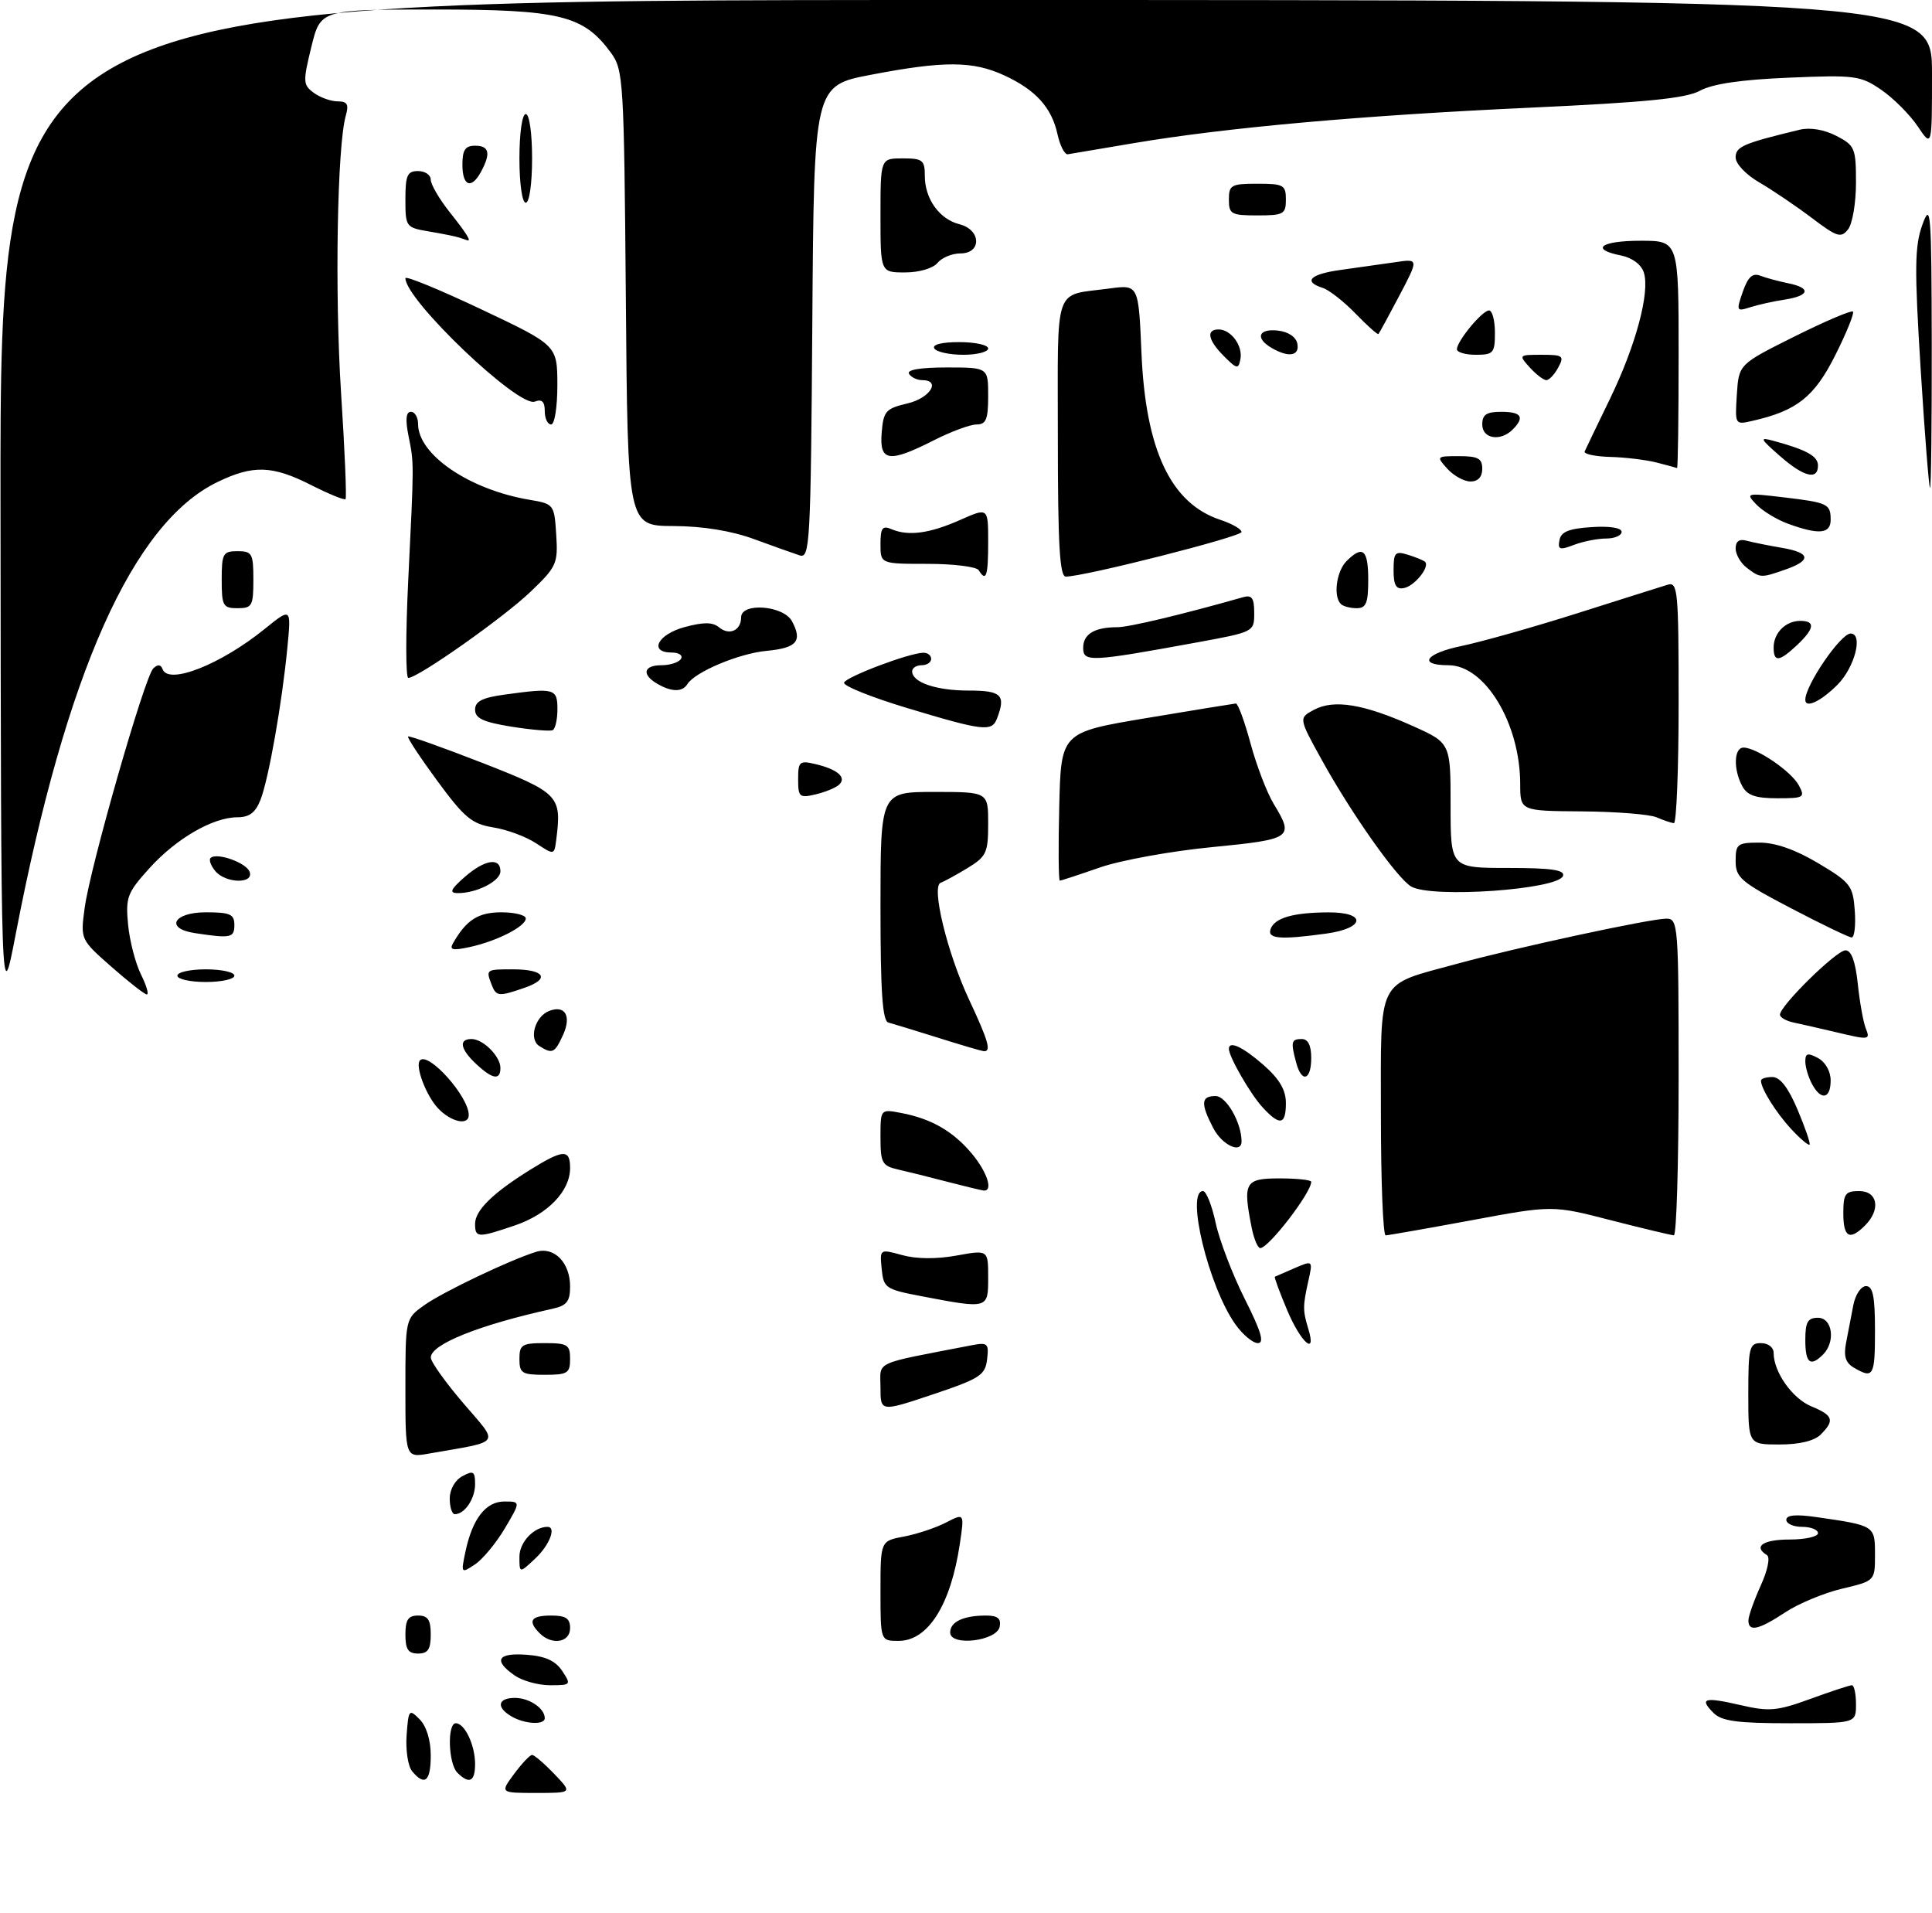 <?xml version="1.0" encoding="UTF-8" standalone="no"?>
<!DOCTYPE svg PUBLIC "-//W3C//DTD SVG 1.1//EN" "http://www.w3.org/Graphics/SVG/1.1/DTD/svg11.dtd" >
<svg xmlns="http://www.w3.org/2000/svg" xmlns:xlink="http://www.w3.org/1999/xlink" version="1.1" viewBox="0 0 305 302">
 <g >
 <path fill="currentColor"
d=" M 81.16 280.00 C 82.38 278.35 83.66 277.00 84.00 277.00 C 84.34 277.00 85.92 278.35 87.50 280.00 C 90.37 283.00 90.37 283.00 84.66 283.00 C 78.94 283.00 78.94 283.00 81.16 280.00 Z  M 65.06 279.57 C 64.41 278.79 64.02 276.23 64.19 273.89 C 64.49 269.82 64.58 269.70 66.25 271.38 C 67.32 272.46 68.00 274.67 68.00 277.07 C 68.00 281.18 67.06 281.98 65.06 279.57 Z  M 72.20 279.80 C 70.77 278.37 70.58 272.00 71.96 272.00 C 73.37 272.00 75.00 275.46 75.00 278.43 C 75.00 281.22 74.08 281.68 72.20 279.80 Z  M 80.75 270.92 C 78.29 269.49 78.57 268.00 81.30 268.00 C 83.57 268.00 86.00 269.65 86.00 271.20 C 86.00 272.31 82.85 272.15 80.75 270.92 Z  M 270.52 270.38 C 268.20 268.06 269.04 267.81 274.79 269.14 C 279.30 270.18 280.54 270.07 285.79 268.16 C 289.04 266.97 292.00 266.00 292.35 266.00 C 292.71 266.00 293.00 267.35 293.00 269.00 C 293.00 272.00 293.00 272.00 282.57 272.00 C 274.29 272.00 271.81 271.67 270.52 270.38 Z  M 81.22 264.44 C 77.83 262.07 78.55 260.85 83.14 261.19 C 86.10 261.41 87.69 262.14 88.76 263.75 C 90.20 265.93 90.14 266.00 86.84 266.00 C 84.97 266.00 82.44 265.30 81.22 264.44 Z  M 64.00 258.00 C 64.00 255.67 64.44 255.00 66.00 255.00 C 67.56 255.00 68.00 255.67 68.00 258.00 C 68.00 260.33 67.56 261.00 66.00 261.00 C 64.44 261.00 64.00 260.33 64.00 258.00 Z  M 85.20 257.80 C 83.25 255.85 83.80 255.00 87.00 255.00 C 89.33 255.00 90.00 255.44 90.00 257.00 C 90.00 259.26 87.13 259.73 85.20 257.80 Z  M 139.00 251.11 C 139.00 243.22 139.00 243.22 142.72 242.53 C 144.76 242.14 147.74 241.15 149.34 240.32 C 152.25 238.82 152.25 238.82 151.53 243.66 C 150.09 253.33 146.51 259.00 141.85 259.00 C 139.00 259.00 139.00 259.00 139.00 251.11 Z  M 150.00 257.67 C 150.00 255.99 152.09 255.00 155.66 255.00 C 157.49 255.00 158.06 255.46 157.82 256.75 C 157.38 259.04 150.00 259.91 150.00 257.67 Z  M 276.02 255.75 C 276.03 255.06 276.91 252.60 277.96 250.27 C 279.07 247.84 279.48 245.80 278.94 245.46 C 276.73 244.10 278.32 243.00 282.50 243.00 C 284.98 243.00 287.00 242.55 287.00 242.00 C 287.00 241.45 285.88 241.00 284.50 241.00 C 283.12 241.00 282.00 240.50 282.00 239.89 C 282.00 239.13 283.52 238.99 286.75 239.46 C 295.99 240.79 296.00 240.80 296.00 245.37 C 296.00 249.53 296.00 249.53 290.80 250.76 C 287.94 251.44 283.90 253.12 281.82 254.50 C 277.63 257.27 275.99 257.63 276.02 255.75 Z  M 73.47 244.95 C 74.57 239.73 76.68 237.00 79.62 237.00 C 82.20 237.00 82.20 237.00 79.71 241.22 C 78.34 243.54 76.21 246.11 74.98 246.93 C 72.79 248.39 72.76 248.35 73.47 244.95 Z  M 82.00 245.71 C 82.00 243.43 84.29 241.00 86.43 241.00 C 87.87 241.00 86.76 243.88 84.50 246.00 C 82.00 248.35 82.00 248.35 82.00 245.71 Z  M 71.00 236.54 C 71.00 235.09 71.83 233.63 73.00 233.00 C 74.73 232.07 75.00 232.24 75.00 234.26 C 75.00 236.57 73.36 239.00 71.80 239.00 C 71.36 239.00 71.00 237.89 71.00 236.54 Z  M 64.00 219.11 C 64.00 208.14 64.00 208.14 66.98 206.01 C 69.94 203.91 80.53 198.86 84.64 197.59 C 87.48 196.72 90.00 199.29 90.00 203.05 C 90.00 205.41 89.48 206.08 87.25 206.57 C 75.62 209.13 67.99 212.19 68.01 214.28 C 68.01 214.95 70.32 218.19 73.14 221.48 C 78.85 228.16 79.37 227.39 67.75 229.43 C 64.00 230.09 64.00 230.09 64.00 219.11 Z  M 276.00 220.00 C 276.00 212.67 276.17 212.00 278.00 212.00 C 279.14 212.00 280.00 212.67 280.00 213.55 C 280.00 216.56 282.94 220.73 285.95 221.98 C 289.41 223.41 289.67 224.19 287.43 226.43 C 286.43 227.43 284.08 228.00 280.93 228.00 C 276.00 228.00 276.00 228.00 276.00 220.00 Z  M 139.00 219.00 C 139.00 214.74 137.58 215.40 153.33 212.35 C 155.93 211.85 156.13 212.03 155.83 214.57 C 155.53 217.06 154.71 217.60 147.25 220.10 C 139.00 222.86 139.00 222.86 139.00 219.00 Z  M 82.00 214.50 C 82.00 212.25 82.40 212.00 86.00 212.00 C 89.60 212.00 90.00 212.25 90.00 214.50 C 90.00 216.75 89.60 217.00 86.00 217.00 C 82.40 217.00 82.00 216.75 82.00 214.50 Z  M 292.69 215.89 C 291.35 215.11 291.02 214.08 291.44 211.92 C 291.75 210.31 292.26 207.65 292.58 206.00 C 292.90 204.35 293.80 203.00 294.58 203.00 C 295.67 203.00 296.00 204.62 296.00 210.00 C 296.00 217.23 295.75 217.67 292.69 215.89 Z  M 285.00 211.50 C 285.00 208.67 285.38 208.00 287.00 208.00 C 289.29 208.00 289.81 211.79 287.80 213.80 C 285.79 215.81 285.00 215.16 285.00 211.50 Z  M 195.03 209.04 C 190.81 203.12 187.14 188.00 189.92 188.00 C 190.42 188.00 191.32 190.25 191.91 193.01 C 192.50 195.76 194.57 201.16 196.50 205.01 C 199.09 210.14 199.64 212.00 198.58 212.00 C 197.79 212.00 196.19 210.67 195.03 209.04 Z  M 203.21 206.82 C 202.01 203.97 201.13 201.59 201.26 201.52 C 201.39 201.46 202.80 200.85 204.38 200.16 C 207.27 198.92 207.27 198.92 206.54 202.21 C 205.66 206.17 205.66 206.85 206.54 209.75 C 207.89 214.14 205.36 211.92 203.21 206.82 Z  M 145.50 204.60 C 139.78 203.51 139.49 203.31 139.19 200.29 C 138.88 197.13 138.88 197.13 142.44 198.11 C 144.67 198.73 147.86 198.75 151.00 198.18 C 156.00 197.27 156.00 197.27 156.00 201.64 C 156.00 206.61 156.03 206.61 145.50 204.60 Z  M 197.62 193.88 C 196.17 186.61 196.51 186.00 202.00 186.00 C 204.75 186.00 207.00 186.24 207.00 186.54 C 207.00 188.26 200.28 197.00 198.95 197.00 C 198.57 197.00 197.97 195.59 197.62 193.88 Z  M 75.00 193.17 C 75.00 191.05 77.80 188.30 83.73 184.62 C 88.94 181.39 90.00 181.35 90.00 184.37 C 90.00 187.99 86.50 191.64 81.32 193.41 C 75.42 195.42 75.00 195.40 75.00 193.17 Z  M 218.00 176.02 C 218.00 153.98 217.17 155.64 230.00 152.13 C 239.44 149.55 260.53 145.00 263.08 145.00 C 264.92 145.00 265.00 146.01 265.00 170.00 C 265.00 183.75 264.66 194.99 264.25 194.98 C 263.84 194.97 259.36 193.90 254.29 192.60 C 245.09 190.23 245.09 190.23 232.29 192.61 C 225.26 193.91 219.16 194.98 218.75 194.99 C 218.34 195.00 218.00 186.46 218.00 176.02 Z  M 291.00 191.50 C 291.00 188.43 291.31 188.00 293.50 188.00 C 296.44 188.00 296.94 190.92 294.43 193.43 C 291.99 195.87 291.00 195.31 291.00 191.50 Z  M 149.50 186.52 C 146.75 185.80 143.26 184.93 141.75 184.59 C 139.26 184.02 139.00 183.55 139.00 179.51 C 139.00 175.05 139.00 175.05 142.25 175.67 C 147.01 176.57 150.42 178.53 153.38 182.04 C 155.87 185.00 156.86 188.10 155.25 187.91 C 154.84 187.86 152.25 187.23 149.50 186.52 Z  M 191.53 178.05 C 189.51 174.16 189.60 173.00 191.90 173.00 C 193.59 173.00 196.00 177.21 196.00 180.15 C 196.00 182.19 192.92 180.74 191.53 178.05 Z  M 282.80 178.24 C 280.40 175.66 278.00 171.83 278.00 170.57 C 278.00 170.25 278.81 170.00 279.80 170.00 C 281.02 170.00 282.31 171.67 283.79 175.18 C 284.99 178.03 285.84 180.50 285.67 180.67 C 285.49 180.84 284.20 179.75 282.80 178.24 Z  M 69.12 174.90 C 67.23 172.87 65.48 168.18 66.31 167.36 C 67.67 165.99 74.00 173.09 74.00 175.99 C 74.00 177.73 71.17 177.10 69.12 174.90 Z  M 199.29 174.75 C 197.37 172.65 194.00 166.79 194.00 165.55 C 194.00 164.21 196.20 165.24 199.47 168.10 C 201.98 170.31 203.00 172.04 203.00 174.10 C 203.00 177.59 202.04 177.75 199.29 174.75 Z  M 286.04 171.07 C 285.47 170.00 285.00 168.41 285.00 167.53 C 285.00 166.24 285.39 166.14 287.00 167.00 C 288.17 167.63 289.00 169.09 289.00 170.54 C 289.00 173.48 287.47 173.76 286.04 171.07 Z  M 75.19 167.96 C 72.67 165.62 72.36 164.00 74.43 164.00 C 76.27 164.00 79.00 166.73 79.00 168.57 C 79.00 170.55 77.76 170.36 75.19 167.96 Z  M 204.63 167.75 C 203.74 164.44 203.85 164.00 205.50 164.00 C 206.50 164.00 207.00 165.00 207.00 167.00 C 207.00 170.52 205.50 170.99 204.63 167.75 Z  M 85.14 165.11 C 83.44 164.03 84.46 160.42 86.71 159.56 C 89.22 158.60 90.24 160.38 88.89 163.35 C 87.58 166.23 87.19 166.41 85.14 165.11 Z  M 148.00 163.77 C 144.43 162.65 140.94 161.58 140.25 161.40 C 139.31 161.15 139.00 156.61 139.00 143.03 C 139.00 125.00 139.00 125.00 147.50 125.00 C 156.00 125.00 156.00 125.00 156.00 130.01 C 156.00 134.60 155.72 135.20 152.75 137.01 C 150.96 138.10 149.05 139.14 148.51 139.33 C 146.97 139.85 149.53 150.40 152.98 157.77 C 156.09 164.41 156.55 166.07 155.25 165.91 C 154.84 165.86 151.57 164.90 148.00 163.77 Z  M 289.50 162.84 C 287.30 162.32 284.49 161.68 283.25 161.42 C 282.01 161.17 281.00 160.60 281.00 160.16 C 281.00 158.75 289.91 150.00 291.34 150.00 C 292.27 150.00 292.90 151.73 293.28 155.25 C 293.58 158.14 294.15 161.29 294.52 162.25 C 295.29 164.19 295.19 164.20 289.50 162.84 Z  M 0.08 79.75 C 0.00 0.00 0.00 0.00 152.50 0.00 C 305.00 0.00 305.00 0.00 305.00 11.65 C 305.00 23.30 305.00 23.30 302.73 19.92 C 301.48 18.07 298.89 15.48 296.98 14.17 C 293.70 11.93 292.85 11.82 282.39 12.26 C 274.88 12.57 270.34 13.24 268.39 14.31 C 266.17 15.53 259.93 16.15 241.50 17.00 C 215.08 18.21 193.59 20.13 179.01 22.59 C 173.78 23.48 169.09 24.27 168.58 24.35 C 168.08 24.43 167.35 23.02 166.95 21.21 C 166.03 16.97 163.49 14.17 158.50 11.88 C 153.55 9.61 149.03 9.59 137.50 11.80 C 128.50 13.52 128.50 13.52 128.24 50.87 C 127.99 85.83 127.86 88.19 126.24 87.66 C 125.28 87.35 122.03 86.19 119.00 85.08 C 115.44 83.78 110.96 83.05 106.30 83.03 C 99.09 83.00 99.09 83.00 98.80 47.07 C 98.51 12.59 98.42 11.03 96.44 8.32 C 92.11 2.41 88.41 1.50 68.55 1.50 C 50.60 1.50 50.60 1.50 49.15 7.41 C 47.80 12.93 47.83 13.40 49.55 14.66 C 50.56 15.40 52.25 16.00 53.31 16.00 C 54.83 16.00 55.10 16.47 54.59 18.25 C 53.23 22.99 52.83 46.19 53.84 61.97 C 54.43 71.02 54.74 78.59 54.55 78.78 C 54.36 78.98 51.92 77.98 49.13 76.57 C 42.99 73.45 39.96 73.36 34.32 76.09 C 20.96 82.56 10.42 106.19 2.47 147.50 C 0.16 159.50 0.16 159.50 0.08 79.75 Z  M 17.60 152.61 C 12.70 148.29 12.70 148.29 13.36 143.34 C 14.22 136.89 22.84 106.80 24.20 105.50 C 24.90 104.83 25.39 104.87 25.67 105.63 C 26.60 108.14 34.81 104.91 41.74 99.31 C 45.98 95.88 45.98 95.88 45.37 102.19 C 44.53 110.96 42.41 122.97 41.12 126.25 C 40.34 128.26 39.36 129.00 37.48 129.00 C 33.61 129.00 27.81 132.36 23.57 137.06 C 20.08 140.92 19.81 141.64 20.22 145.95 C 20.47 148.53 21.39 152.07 22.26 153.82 C 23.13 155.57 23.54 156.98 23.17 156.96 C 22.80 156.94 20.30 154.98 17.60 152.61 Z  M 77.61 155.42 C 76.69 153.02 76.72 153.00 80.94 153.00 C 85.96 153.00 86.93 154.48 82.85 155.90 C 78.74 157.33 78.33 157.30 77.61 155.42 Z  M 28.00 154.00 C 28.00 153.45 30.02 153.00 32.50 153.00 C 34.98 153.00 37.00 153.45 37.00 154.00 C 37.00 154.55 34.98 155.00 32.50 155.00 C 30.02 155.00 28.00 154.55 28.00 154.00 Z  M 71.53 148.86 C 73.63 145.19 75.50 144.00 79.15 144.00 C 81.27 144.00 83.00 144.44 83.00 144.97 C 83.00 146.23 78.43 148.56 74.12 149.49 C 71.43 150.07 70.91 149.94 71.53 148.86 Z  M 30.75 147.28 C 26.00 146.56 27.37 144.00 32.50 144.00 C 36.33 144.00 37.00 144.30 37.00 146.00 C 37.00 148.03 36.45 148.15 30.75 147.28 Z  M 200.60 146.60 C 201.27 144.86 204.21 144.03 209.75 144.01 C 215.79 143.99 215.50 146.52 209.36 147.36 C 202.04 148.37 199.99 148.19 200.60 146.60 Z  M 282.75 143.36 C 274.82 139.22 274.00 138.52 274.00 135.90 C 274.00 133.21 274.28 133.00 277.79 133.00 C 280.29 133.00 283.45 134.11 287.04 136.25 C 292.14 139.29 292.52 139.79 292.81 143.75 C 292.98 146.09 292.75 147.99 292.31 147.97 C 291.86 147.95 287.56 145.88 282.75 143.36 Z  M 73.31 138.47 C 76.48 135.68 79.00 135.26 79.00 137.52 C 79.00 139.09 75.18 141.02 72.18 140.97 C 70.90 140.94 71.16 140.36 73.31 138.47 Z  M 222.78 139.93 C 220.57 138.65 213.33 128.40 208.65 119.92 C 205.01 113.33 205.01 113.33 207.45 112.03 C 210.58 110.35 215.30 111.13 222.98 114.57 C 229.00 117.27 229.00 117.27 229.00 127.14 C 229.00 137.00 229.00 137.00 238.08 137.00 C 244.90 137.00 247.06 137.31 246.75 138.25 C 246.04 140.41 226.01 141.82 222.78 139.93 Z  M 33.98 137.48 C 33.28 136.64 32.95 135.72 33.24 135.43 C 34.17 134.50 38.84 136.14 39.40 137.59 C 40.15 139.55 35.62 139.46 33.98 137.48 Z  M 167.22 127.30 C 167.50 115.60 167.50 115.60 181.00 113.34 C 188.43 112.10 194.77 111.07 195.10 111.04 C 195.43 111.02 196.48 113.86 197.42 117.35 C 198.37 120.85 200.01 125.13 201.07 126.88 C 204.34 132.25 204.02 132.47 191.25 133.72 C 184.79 134.35 176.84 135.80 173.59 136.94 C 170.34 138.07 167.52 139.00 167.31 139.00 C 167.11 139.00 167.06 133.73 167.22 127.30 Z  M 84.64 133.11 C 83.07 132.07 80.03 130.94 77.88 130.60 C 74.49 130.05 73.32 129.08 69.04 123.26 C 66.33 119.57 64.25 116.42 64.42 116.25 C 64.58 116.09 69.84 117.96 76.11 120.40 C 88.28 125.16 88.69 125.59 87.82 132.49 C 87.50 134.99 87.50 134.99 84.64 133.11 Z  M 261.50 129.00 C 260.40 128.53 255.11 128.11 249.75 128.07 C 240.00 128.00 240.00 128.00 239.99 123.75 C 239.98 114.18 234.43 105.00 228.66 105.00 C 223.76 105.00 225.03 103.14 230.74 101.96 C 233.91 101.30 242.12 98.98 249.00 96.80 C 255.88 94.62 262.29 92.59 263.25 92.30 C 264.87 91.80 265.00 93.14 265.00 110.88 C 265.00 121.40 264.66 129.97 264.25 129.93 C 263.84 129.89 262.60 129.47 261.50 129.00 Z  M 126.00 123.00 C 126.00 120.20 126.21 120.01 128.75 120.61 C 132.25 121.44 133.71 122.72 132.45 123.87 C 131.93 124.35 130.26 125.03 128.75 125.39 C 126.21 125.99 126.00 125.80 126.00 123.00 Z  M 275.04 124.07 C 273.61 121.41 273.73 118.00 275.25 118.00 C 277.31 118.01 282.79 121.75 283.97 123.95 C 285.00 125.88 284.80 126.00 280.57 126.00 C 277.14 126.00 275.82 125.54 275.04 124.07 Z  M 80.75 114.70 C 76.29 113.98 75.00 113.38 75.00 112.02 C 75.00 110.70 76.13 110.12 79.64 109.64 C 87.53 108.55 88.00 108.68 88.00 111.94 C 88.00 113.56 87.66 115.05 87.25 115.25 C 86.84 115.45 83.91 115.20 80.75 114.70 Z  M 143.22 111.76 C 137.57 110.06 133.08 108.25 133.25 107.75 C 133.56 106.83 143.46 103.09 145.75 103.03 C 146.44 103.01 147.00 103.45 147.00 104.00 C 147.00 104.55 146.32 105.00 145.50 105.00 C 144.68 105.00 144.00 105.43 144.00 105.96 C 144.00 107.71 147.79 109.00 152.93 109.00 C 158.12 109.00 158.82 109.70 157.39 113.42 C 156.58 115.54 155.22 115.38 143.22 111.76 Z  M 285.00 110.45 C 285.00 108.15 290.58 100.00 292.15 100.00 C 294.18 100.00 292.80 105.35 290.08 108.08 C 287.43 110.73 285.00 111.86 285.00 110.45 Z  M 103.75 107.92 C 101.25 106.46 101.59 105.00 104.44 105.00 C 105.78 105.00 107.16 104.55 107.50 104.00 C 107.84 103.45 107.19 103.00 106.06 103.00 C 102.36 103.00 103.81 100.13 108.08 98.98 C 111.09 98.17 112.51 98.18 113.53 99.03 C 115.14 100.36 117.00 99.51 117.00 97.44 C 117.00 95.05 123.70 95.56 125.03 98.06 C 126.72 101.20 125.79 102.28 121.03 102.73 C 116.67 103.13 109.70 106.06 108.51 107.99 C 107.72 109.26 106.01 109.24 103.75 107.92 Z  M 64.44 91.75 C 65.38 72.57 65.37 73.22 64.48 68.75 C 63.97 66.19 64.10 65.00 64.87 65.00 C 65.49 65.00 66.00 65.87 66.00 66.92 C 66.00 71.76 74.06 77.26 83.50 78.87 C 87.46 79.54 87.50 79.59 87.81 84.39 C 88.10 88.96 87.88 89.46 83.76 93.40 C 79.51 97.47 65.99 107.00 64.46 107.00 C 64.04 107.00 64.03 100.14 64.44 91.75 Z  M 171.00 102.24 C 171.00 100.08 172.79 99.00 176.39 99.00 C 178.22 99.00 186.73 96.97 196.25 94.26 C 197.64 93.87 198.00 94.39 198.00 96.76 C 198.00 99.73 197.96 99.75 189.01 101.39 C 172.07 104.49 171.00 104.54 171.00 102.24 Z  M 280.00 102.20 C 280.00 99.90 281.90 98.00 284.20 98.00 C 286.63 98.00 286.46 99.21 283.69 101.83 C 280.87 104.47 280.00 104.56 280.00 102.20 Z  M 35.00 91.50 C 35.00 87.37 35.20 87.00 37.50 87.00 C 39.80 87.00 40.00 87.37 40.00 91.50 C 40.00 95.63 39.80 96.00 37.50 96.00 C 35.20 96.00 35.00 95.63 35.00 91.50 Z  M 211.67 95.33 C 210.45 94.12 210.98 90.17 212.57 88.57 C 215.14 86.00 216.00 86.74 216.00 91.50 C 216.00 95.20 215.67 96.00 214.17 96.00 C 213.16 96.00 212.03 95.70 211.67 95.33 Z  M 220.00 90.01 C 220.00 87.21 220.25 86.94 222.25 87.56 C 223.49 87.94 224.71 88.44 224.96 88.67 C 225.79 89.42 223.34 92.49 221.64 92.82 C 220.40 93.07 220.00 92.38 220.00 90.01 Z  M 154.50 90.00 C 154.16 89.45 150.53 89.00 146.44 89.00 C 139.00 89.00 139.00 89.00 139.00 85.89 C 139.00 83.32 139.30 82.91 140.75 83.53 C 143.41 84.66 146.75 84.21 151.60 82.06 C 156.00 80.11 156.00 80.11 156.00 85.56 C 156.00 90.97 155.68 91.91 154.50 90.00 Z  M 167.00 69.07 C 167.00 44.47 166.21 46.75 175.12 45.54 C 179.74 44.92 179.74 44.92 180.20 55.71 C 180.85 71.03 184.83 79.47 192.65 82.05 C 194.49 82.66 196.00 83.52 196.00 83.97 C 196.00 84.71 171.11 91.03 168.25 91.01 C 167.29 91.00 167.00 85.94 167.00 69.07 Z  M 275.75 89.61 C 274.79 88.88 274.00 87.51 274.00 86.57 C 274.00 85.43 274.58 85.02 275.75 85.35 C 276.71 85.61 279.19 86.11 281.25 86.46 C 285.83 87.23 286.04 88.44 281.85 89.90 C 277.98 91.25 277.91 91.25 275.75 89.61 Z  M 246.19 85.25 C 246.44 83.93 247.68 83.43 251.26 83.20 C 254.11 83.01 256.00 83.31 256.00 83.95 C 256.00 84.53 254.90 85.00 253.57 85.00 C 252.23 85.00 249.94 85.45 248.49 86.00 C 246.22 86.87 245.90 86.76 246.19 85.25 Z  M 282.28 82.67 C 280.51 82.03 278.26 80.66 277.28 79.64 C 275.55 77.83 275.67 77.80 281.50 78.49 C 288.59 79.33 289.00 79.53 289.00 82.06 C 289.00 84.27 287.13 84.44 282.28 82.67 Z  M 303.21 58.25 C 302.22 42.34 302.26 38.89 303.47 35.50 C 304.80 31.81 304.92 33.25 304.96 54.25 C 304.98 66.76 304.86 77.00 304.69 77.00 C 304.52 77.00 303.85 68.56 303.21 58.25 Z  M 228.50 74.00 C 226.72 72.03 226.75 72.00 230.35 72.00 C 233.33 72.00 234.00 72.36 234.00 74.00 C 234.00 75.28 233.33 76.00 232.15 76.00 C 231.14 76.00 229.50 75.10 228.50 74.00 Z  M 280.96 71.95 C 277.81 69.18 277.72 68.97 280.00 69.59 C 285.21 71.00 287.00 72.00 287.00 73.48 C 287.00 75.85 284.75 75.28 280.96 71.95 Z  M 261.50 73.00 C 259.85 72.58 256.55 72.18 254.17 72.12 C 251.78 72.05 249.98 71.66 250.17 71.25 C 250.35 70.84 252.14 67.12 254.14 63.00 C 258.24 54.55 260.50 46.15 259.51 43.02 C 259.10 41.75 257.69 40.69 255.92 40.33 C 250.94 39.34 252.70 38.00 259.00 38.00 C 265.00 38.00 265.00 38.00 265.00 56.00 C 265.00 65.90 264.89 73.95 264.75 73.88 C 264.61 73.82 263.15 73.42 261.50 73.00 Z  M 139.19 68.28 C 139.47 64.89 139.83 64.49 143.25 63.68 C 146.84 62.84 148.62 60.00 145.56 60.00 C 144.77 60.00 143.84 59.55 143.50 59.00 C 143.11 58.37 145.32 58.00 149.44 58.00 C 156.00 58.00 156.00 58.00 156.00 62.50 C 156.00 66.19 155.67 67.00 154.17 67.00 C 153.16 67.00 150.13 68.12 147.42 69.50 C 140.32 73.10 138.81 72.88 139.19 68.28 Z  M 234.00 67.00 C 234.00 65.44 234.67 65.00 237.00 65.00 C 240.20 65.00 240.75 65.85 238.80 67.80 C 236.87 69.73 234.00 69.26 234.00 67.00 Z  M 86.00 64.89 C 86.00 63.39 85.55 62.96 84.43 63.39 C 81.86 64.37 64.00 47.35 64.00 43.91 C 64.00 43.49 69.39 45.71 75.99 48.83 C 87.97 54.50 87.97 54.50 87.99 60.75 C 87.99 64.26 87.56 67.00 87.00 67.00 C 86.45 67.00 86.00 66.05 86.00 64.89 Z  M 274.19 62.28 C 274.50 57.50 274.50 57.50 283.28 53.12 C 288.11 50.71 292.27 48.94 292.52 49.18 C 292.76 49.43 291.51 52.53 289.73 56.07 C 286.43 62.64 283.68 64.83 276.69 66.42 C 273.89 67.07 273.89 67.06 274.19 62.28 Z  M 241.50 58.00 C 239.72 56.03 239.75 56.00 243.38 56.00 C 246.76 56.00 246.98 56.17 246.00 58.00 C 245.41 59.10 244.57 60.00 244.12 60.00 C 243.67 60.00 242.50 59.10 241.50 58.00 Z  M 193.24 56.24 C 190.70 53.70 190.35 52.00 192.38 52.00 C 194.33 52.00 196.23 54.58 195.82 56.69 C 195.51 58.31 195.27 58.27 193.24 56.24 Z  M 147.50 55.00 C 147.12 54.39 148.66 54.00 151.44 54.00 C 153.95 54.00 156.00 54.45 156.00 55.00 C 156.00 55.55 154.23 56.00 152.06 56.00 C 149.89 56.00 147.84 55.55 147.50 55.00 Z  M 200.75 54.92 C 198.10 53.37 198.66 51.83 201.74 52.18 C 203.39 52.37 204.61 53.19 204.81 54.25 C 205.18 56.19 203.43 56.48 200.75 54.92 Z  M 230.00 55.13 C 230.00 53.84 234.00 49.00 235.07 49.00 C 235.58 49.00 236.00 50.58 236.00 52.50 C 236.00 55.72 235.76 56.00 233.00 56.00 C 231.35 56.00 230.00 55.61 230.00 55.13 Z  M 213.99 49.49 C 212.14 47.58 209.81 45.76 208.81 45.44 C 205.63 44.43 206.86 43.25 211.75 42.59 C 214.36 42.23 218.18 41.69 220.24 41.39 C 223.98 40.83 223.98 40.83 220.92 46.65 C 219.23 49.86 217.74 52.59 217.61 52.72 C 217.47 52.86 215.85 51.41 213.99 49.49 Z  M 275.13 46.05 C 275.94 43.72 276.67 43.05 277.87 43.51 C 278.77 43.86 280.74 44.39 282.25 44.70 C 285.96 45.44 285.72 46.67 281.75 47.29 C 279.96 47.56 277.49 48.11 276.26 48.51 C 274.13 49.19 274.08 49.08 275.13 46.05 Z  M 139.00 34.00 C 139.00 25.00 139.00 25.00 142.50 25.00 C 145.66 25.00 146.00 25.27 146.00 27.78 C 146.00 31.39 148.31 34.61 151.48 35.40 C 154.89 36.26 155.01 40.00 151.62 40.00 C 150.31 40.00 148.68 40.67 148.00 41.50 C 147.29 42.36 145.10 43.00 142.88 43.00 C 139.00 43.00 139.00 43.00 139.00 34.00 Z  M 72.50 37.50 C 71.95 37.32 69.81 36.88 67.75 36.54 C 64.07 35.92 64.00 35.82 64.00 31.45 C 64.00 27.67 64.30 27.00 66.00 27.00 C 67.10 27.00 68.00 27.61 68.00 28.36 C 68.00 29.11 69.35 31.42 71.00 33.50 C 73.70 36.90 74.48 38.15 73.75 37.92 C 73.61 37.88 73.05 37.69 72.50 37.50 Z  M 286.00 34.38 C 283.52 32.51 279.81 30.00 277.75 28.80 C 275.64 27.58 274.00 25.86 274.00 24.85 C 274.00 23.14 275.19 22.63 284.14 20.47 C 285.76 20.08 287.99 20.46 289.89 21.44 C 292.83 22.96 293.00 23.38 293.00 28.83 C 293.00 32.02 292.44 35.33 291.75 36.20 C 290.64 37.62 290.01 37.42 286.00 34.38 Z  M 194.00 31.50 C 194.00 29.20 194.37 29.00 198.50 29.00 C 202.63 29.00 203.00 29.20 203.00 31.50 C 203.00 33.80 202.63 34.00 198.50 34.00 C 194.37 34.00 194.00 33.80 194.00 31.50 Z  M 82.00 25.00 C 82.00 21.00 82.43 18.00 83.00 18.00 C 83.57 18.00 84.00 21.00 84.00 25.00 C 84.00 29.00 83.57 32.00 83.00 32.00 C 82.43 32.00 82.00 29.00 82.00 25.00 Z  M 73.00 26.00 C 73.00 23.67 73.44 23.00 75.00 23.00 C 77.23 23.00 77.51 24.18 75.96 27.07 C 74.43 29.93 73.00 29.41 73.00 26.00 Z "/>
</g>
</svg>